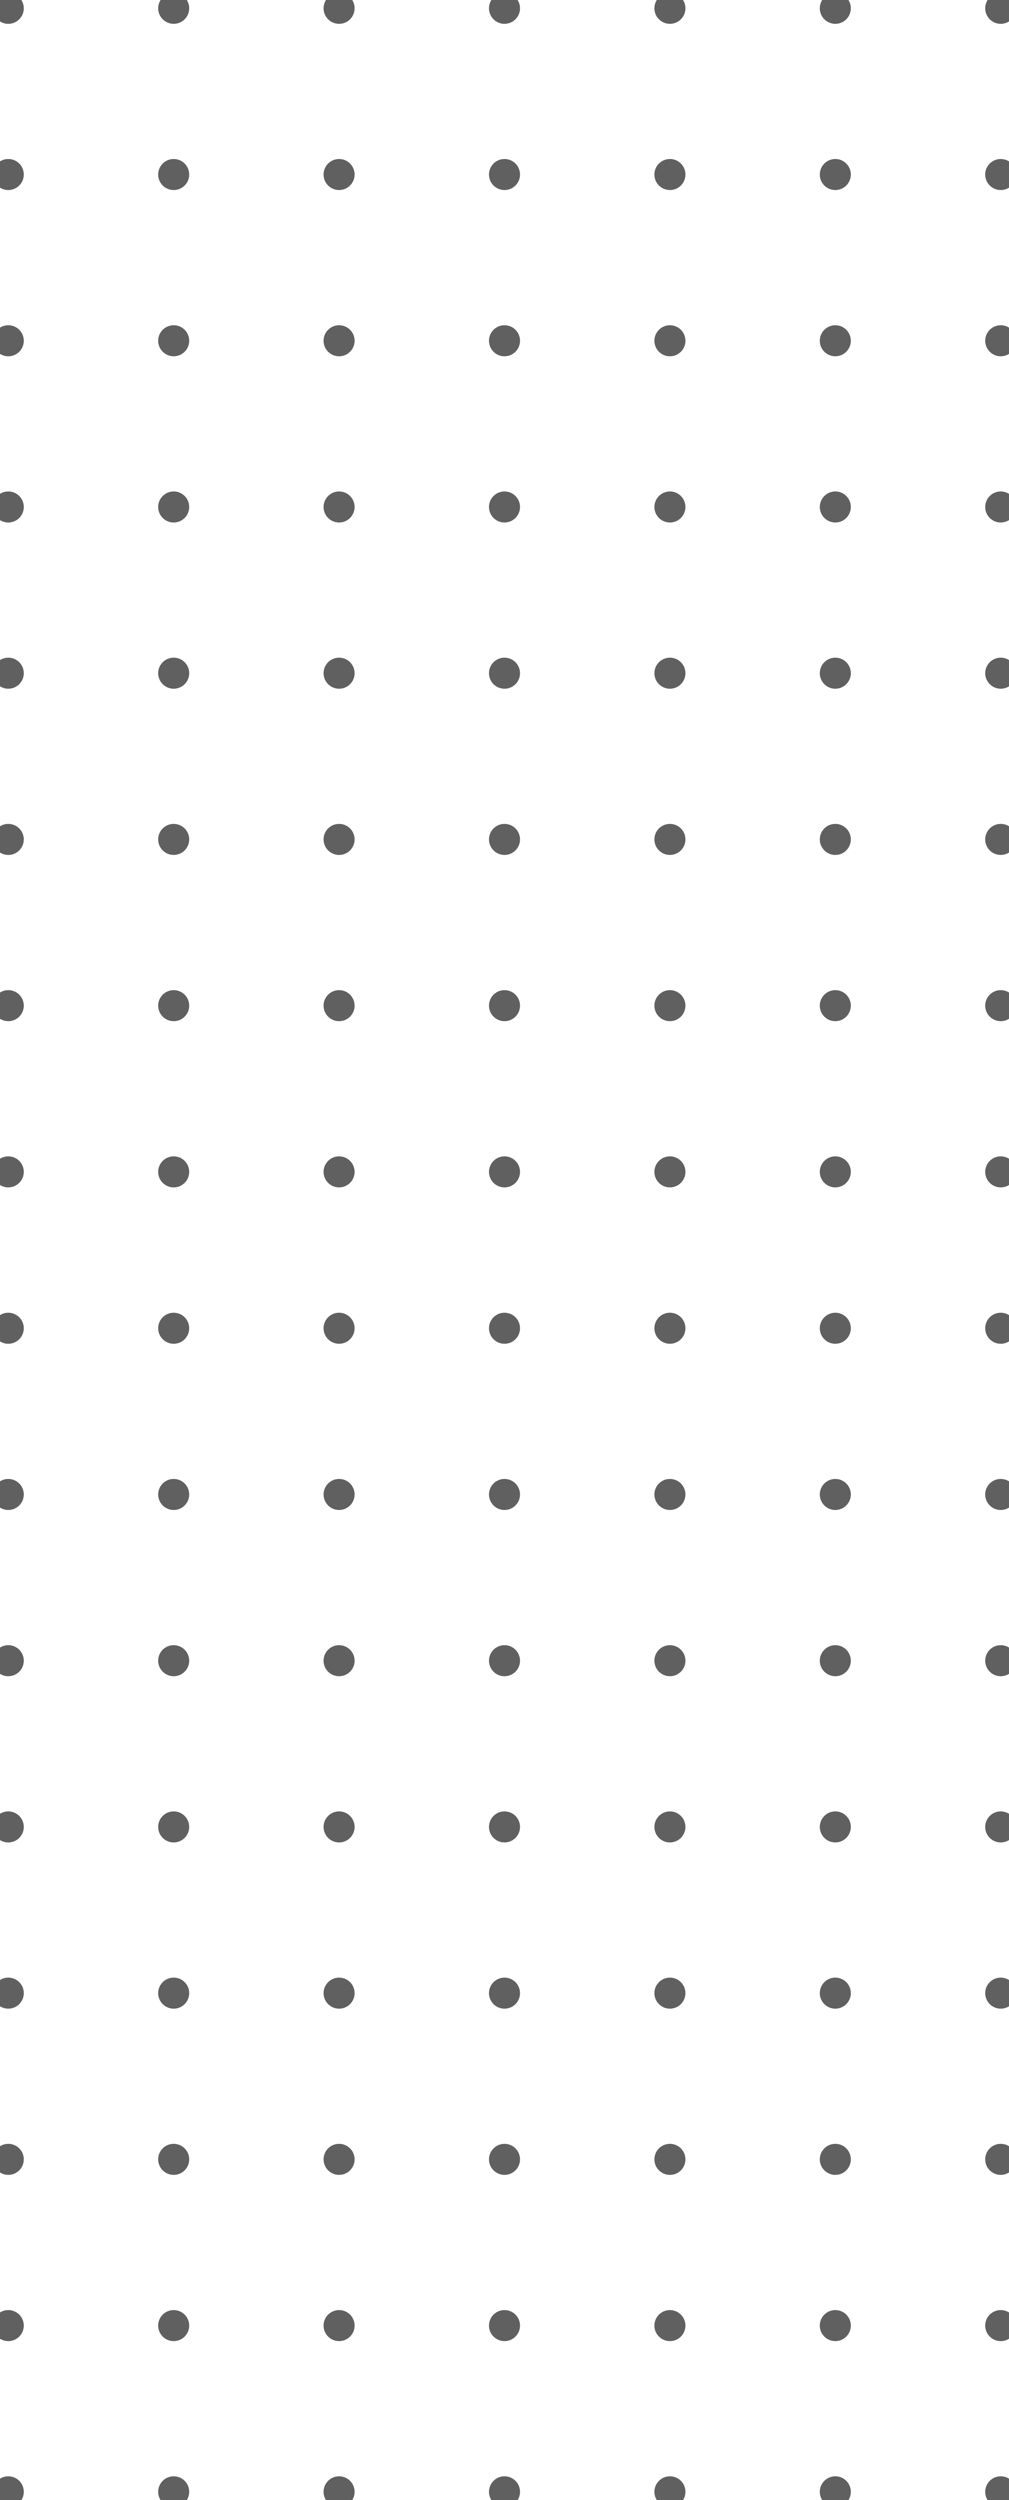 <?xml version="1.0" encoding="UTF-8"?>
<svg width="65px" height="161px" viewBox="0 0 65 161" version="1.1" xmlns="http://www.w3.org/2000/svg" xmlns:xlink="http://www.w3.org/1999/xlink">
    <!-- Generator: Sketch 49.2 (51160) - http://www.bohemiancoding.com/sketch -->
    <title>Group 3 Copy 3</title>
    <desc>Created with Sketch.</desc>
    <defs></defs>
    <g id="Page-1" stroke="none" stroke-width="1" fill="none" fill-rule="evenodd" opacity="0.623">
        <g id="Desktop" transform="translate(-263, -225)" fill="#000000">
            <g id="Group-3-Copy-3" transform="translate(295.5, 305.5) rotate(-90) translate(-295.5, -305.5) translate(215, 273)">
                <g id="Group-2">
                    <ellipse id="Oval-2" cx="43.352" cy="0.533" rx="1" ry="1"></ellipse>
                    <ellipse id="Oval-2-Copy" cx="54.056" cy="0.533" rx="1" ry="1"></ellipse>
                    <ellipse id="Oval-2-Copy-2" cx="64.761" cy="0.533" rx="1" ry="1"></ellipse>
                    <ellipse id="Oval-2-Copy-3" cx="75.465" cy="0.533" rx="1" ry="1"></ellipse>
                    <ellipse id="Oval-2-Copy-4" cx="75.465" cy="11.189" rx="1" ry="1"></ellipse>
                    <ellipse id="Oval-2-Copy-5" cx="64.761" cy="11.189" rx="1" ry="1"></ellipse>
                    <ellipse id="Oval-2-Copy-6" cx="54.056" cy="11.189" rx="1" ry="1"></ellipse>
                    <ellipse id="Oval-2-Copy-7" cx="43.352" cy="11.189" rx="1" ry="1"></ellipse>
                    <ellipse id="Oval-2-Copy-8" cx="43.352" cy="21.844" rx="1" ry="1"></ellipse>
                    <ellipse id="Oval-2-Copy-9" cx="54.056" cy="21.844" rx="1" ry="1"></ellipse>
                    <ellipse id="Oval-2-Copy-10" cx="64.761" cy="21.844" rx="1" ry="1"></ellipse>
                    <ellipse id="Oval-2-Copy-11" cx="75.465" cy="21.844" rx="1" ry="1"></ellipse>
                    <ellipse id="Oval-2-Copy-12" cx="75.465" cy="32.5" rx="1" ry="1"></ellipse>
                    <ellipse id="Oval-2-Copy-13" cx="64.761" cy="32.5" rx="1" ry="1"></ellipse>
                    <ellipse id="Oval-2-Copy-14" cx="54.056" cy="32.5" rx="1" ry="1"></ellipse>
                    <ellipse id="Oval-2-Copy-15" cx="43.352" cy="32.5" rx="1" ry="1"></ellipse>
                    <ellipse id="Oval-2-Copy-27" cx="75.465" cy="43.156" rx="1" ry="1"></ellipse>
                    <ellipse id="Oval-2-Copy-26" cx="64.761" cy="43.156" rx="1" ry="1"></ellipse>
                    <ellipse id="Oval-2-Copy-25" cx="54.056" cy="43.156" rx="1" ry="1"></ellipse>
                    <ellipse id="Oval-2-Copy-24" cx="43.352" cy="43.156" rx="1" ry="1"></ellipse>
                    <ellipse id="Oval-2-Copy-23" cx="43.352" cy="53.811" rx="1" ry="1"></ellipse>
                    <ellipse id="Oval-2-Copy-22" cx="54.056" cy="53.811" rx="1" ry="1"></ellipse>
                    <ellipse id="Oval-2-Copy-21" cx="64.761" cy="53.811" rx="1" ry="1"></ellipse>
                    <ellipse id="Oval-2-Copy-20" cx="75.465" cy="53.811" rx="1" ry="1"></ellipse>
                    <ellipse id="Oval-2-Copy-19" cx="75.465" cy="64.467" rx="1" ry="1"></ellipse>
                    <ellipse id="Oval-2-Copy-18" cx="64.761" cy="64.467" rx="1" ry="1"></ellipse>
                    <ellipse id="Oval-2-Copy-17" cx="54.056" cy="64.467" rx="1" ry="1"></ellipse>
                    <ellipse id="Oval-2-Copy-16" cx="43.352" cy="64.467" rx="1" ry="1"></ellipse>
                    <ellipse id="Oval-2-Copy-55" cx="0.535" cy="0.533" rx="1" ry="1"></ellipse>
                    <ellipse id="Oval-2-Copy-54" cx="11.239" cy="0.533" rx="1" ry="1"></ellipse>
                    <ellipse id="Oval-2-Copy-53" cx="21.944" cy="0.533" rx="1" ry="1"></ellipse>
                    <ellipse id="Oval-2-Copy-52" cx="32.648" cy="0.533" rx="1" ry="1"></ellipse>
                    <ellipse id="Oval-2-Copy-51" cx="32.648" cy="11.189" rx="1" ry="1"></ellipse>
                    <ellipse id="Oval-2-Copy-50" cx="21.944" cy="11.189" rx="1" ry="1"></ellipse>
                    <ellipse id="Oval-2-Copy-49" cx="11.239" cy="11.189" rx="1" ry="1"></ellipse>
                    <ellipse id="Oval-2-Copy-48" cx="0.535" cy="11.189" rx="1" ry="1"></ellipse>
                    <ellipse id="Oval-2-Copy-47" cx="0.535" cy="21.844" rx="1" ry="1"></ellipse>
                    <ellipse id="Oval-2-Copy-46" cx="11.239" cy="21.844" rx="1" ry="1"></ellipse>
                    <ellipse id="Oval-2-Copy-45" cx="21.944" cy="21.844" rx="1" ry="1"></ellipse>
                    <ellipse id="Oval-2-Copy-44" cx="32.648" cy="21.844" rx="1" ry="1"></ellipse>
                    <ellipse id="Oval-2-Copy-43" cx="32.648" cy="32.5" rx="1" ry="1"></ellipse>
                    <ellipse id="Oval-2-Copy-42" cx="21.944" cy="32.5" rx="1" ry="1"></ellipse>
                    <ellipse id="Oval-2-Copy-41" cx="11.239" cy="32.5" rx="1" ry="1"></ellipse>
                    <ellipse id="Oval-2-Copy-40" cx="0.535" cy="32.5" rx="1" ry="1"></ellipse>
                    <ellipse id="Oval-2-Copy-39" cx="32.648" cy="43.156" rx="1" ry="1"></ellipse>
                    <ellipse id="Oval-2-Copy-38" cx="21.944" cy="43.156" rx="1" ry="1"></ellipse>
                    <ellipse id="Oval-2-Copy-37" cx="11.239" cy="43.156" rx="1" ry="1"></ellipse>
                    <ellipse id="Oval-2-Copy-36" cx="0.535" cy="43.156" rx="1" ry="1"></ellipse>
                    <ellipse id="Oval-2-Copy-35" cx="0.535" cy="53.811" rx="1" ry="1"></ellipse>
                    <ellipse id="Oval-2-Copy-34" cx="11.239" cy="53.811" rx="1" ry="1"></ellipse>
                    <ellipse id="Oval-2-Copy-33" cx="21.944" cy="53.811" rx="1" ry="1"></ellipse>
                    <ellipse id="Oval-2-Copy-32" cx="32.648" cy="53.811" rx="1" ry="1"></ellipse>
                    <ellipse id="Oval-2-Copy-31" cx="32.648" cy="64.467" rx="1" ry="1"></ellipse>
                    <ellipse id="Oval-2-Copy-30" cx="21.944" cy="64.467" rx="1" ry="1"></ellipse>
                    <ellipse id="Oval-2-Copy-29" cx="11.239" cy="64.467" rx="1" ry="1"></ellipse>
                    <ellipse id="Oval-2-Copy-28" cx="0.535" cy="64.467" rx="1" ry="1"></ellipse>
                </g>
                <g id="Group-2-Copy" transform="translate(85, 0)">
                    <ellipse id="Oval-2" cx="43.352" cy="0.533" rx="1" ry="1"></ellipse>
                    <ellipse id="Oval-2-Copy" cx="54.056" cy="0.533" rx="1" ry="1"></ellipse>
                    <ellipse id="Oval-2-Copy-2" cx="64.761" cy="0.533" rx="1" ry="1"></ellipse>
                    <ellipse id="Oval-2-Copy-3" cx="75.465" cy="0.533" rx="1" ry="1"></ellipse>
                    <ellipse id="Oval-2-Copy-4" cx="75.465" cy="11.189" rx="1" ry="1"></ellipse>
                    <ellipse id="Oval-2-Copy-5" cx="64.761" cy="11.189" rx="1" ry="1"></ellipse>
                    <ellipse id="Oval-2-Copy-6" cx="54.056" cy="11.189" rx="1" ry="1"></ellipse>
                    <ellipse id="Oval-2-Copy-7" cx="43.352" cy="11.189" rx="1" ry="1"></ellipse>
                    <ellipse id="Oval-2-Copy-8" cx="43.352" cy="21.844" rx="1" ry="1"></ellipse>
                    <ellipse id="Oval-2-Copy-9" cx="54.056" cy="21.844" rx="1" ry="1"></ellipse>
                    <ellipse id="Oval-2-Copy-10" cx="64.761" cy="21.844" rx="1" ry="1"></ellipse>
                    <ellipse id="Oval-2-Copy-11" cx="75.465" cy="21.844" rx="1" ry="1"></ellipse>
                    <ellipse id="Oval-2-Copy-12" cx="75.465" cy="32.5" rx="1" ry="1"></ellipse>
                    <ellipse id="Oval-2-Copy-13" cx="64.761" cy="32.5" rx="1" ry="1"></ellipse>
                    <ellipse id="Oval-2-Copy-14" cx="54.056" cy="32.5" rx="1" ry="1"></ellipse>
                    <ellipse id="Oval-2-Copy-15" cx="43.352" cy="32.5" rx="1" ry="1"></ellipse>
                    <ellipse id="Oval-2-Copy-27" cx="75.465" cy="43.156" rx="1" ry="1"></ellipse>
                    <ellipse id="Oval-2-Copy-26" cx="64.761" cy="43.156" rx="1" ry="1"></ellipse>
                    <ellipse id="Oval-2-Copy-25" cx="54.056" cy="43.156" rx="1" ry="1"></ellipse>
                    <ellipse id="Oval-2-Copy-24" cx="43.352" cy="43.156" rx="1" ry="1"></ellipse>
                    <ellipse id="Oval-2-Copy-23" cx="43.352" cy="53.811" rx="1" ry="1"></ellipse>
                    <ellipse id="Oval-2-Copy-22" cx="54.056" cy="53.811" rx="1" ry="1"></ellipse>
                    <ellipse id="Oval-2-Copy-21" cx="64.761" cy="53.811" rx="1" ry="1"></ellipse>
                    <ellipse id="Oval-2-Copy-20" cx="75.465" cy="53.811" rx="1" ry="1"></ellipse>
                    <ellipse id="Oval-2-Copy-19" cx="75.465" cy="64.467" rx="1" ry="1"></ellipse>
                    <ellipse id="Oval-2-Copy-18" cx="64.761" cy="64.467" rx="1" ry="1"></ellipse>
                    <ellipse id="Oval-2-Copy-17" cx="54.056" cy="64.467" rx="1" ry="1"></ellipse>
                    <ellipse id="Oval-2-Copy-16" cx="43.352" cy="64.467" rx="1" ry="1"></ellipse>
                    <ellipse id="Oval-2-Copy-55" cx="0.535" cy="0.533" rx="1" ry="1"></ellipse>
                    <ellipse id="Oval-2-Copy-54" cx="11.239" cy="0.533" rx="1" ry="1"></ellipse>
                    <ellipse id="Oval-2-Copy-53" cx="21.944" cy="0.533" rx="1" ry="1"></ellipse>
                    <ellipse id="Oval-2-Copy-52" cx="32.648" cy="0.533" rx="1" ry="1"></ellipse>
                    <ellipse id="Oval-2-Copy-51" cx="32.648" cy="11.189" rx="1" ry="1"></ellipse>
                    <ellipse id="Oval-2-Copy-50" cx="21.944" cy="11.189" rx="1" ry="1"></ellipse>
                    <ellipse id="Oval-2-Copy-49" cx="11.239" cy="11.189" rx="1" ry="1"></ellipse>
                    <ellipse id="Oval-2-Copy-48" cx="0.535" cy="11.189" rx="1" ry="1"></ellipse>
                    <ellipse id="Oval-2-Copy-47" cx="0.535" cy="21.844" rx="1" ry="1"></ellipse>
                    <ellipse id="Oval-2-Copy-46" cx="11.239" cy="21.844" rx="1" ry="1"></ellipse>
                    <ellipse id="Oval-2-Copy-45" cx="21.944" cy="21.844" rx="1" ry="1"></ellipse>
                    <ellipse id="Oval-2-Copy-44" cx="32.648" cy="21.844" rx="1" ry="1"></ellipse>
                    <ellipse id="Oval-2-Copy-43" cx="32.648" cy="32.5" rx="1" ry="1"></ellipse>
                    <ellipse id="Oval-2-Copy-42" cx="21.944" cy="32.5" rx="1" ry="1"></ellipse>
                    <ellipse id="Oval-2-Copy-41" cx="11.239" cy="32.5" rx="1" ry="1"></ellipse>
                    <ellipse id="Oval-2-Copy-40" cx="0.535" cy="32.5" rx="1" ry="1"></ellipse>
                    <ellipse id="Oval-2-Copy-39" cx="32.648" cy="43.156" rx="1" ry="1"></ellipse>
                    <ellipse id="Oval-2-Copy-38" cx="21.944" cy="43.156" rx="1" ry="1"></ellipse>
                    <ellipse id="Oval-2-Copy-37" cx="11.239" cy="43.156" rx="1" ry="1"></ellipse>
                    <ellipse id="Oval-2-Copy-36" cx="0.535" cy="43.156" rx="1" ry="1"></ellipse>
                    <ellipse id="Oval-2-Copy-35" cx="0.535" cy="53.811" rx="1" ry="1"></ellipse>
                    <ellipse id="Oval-2-Copy-34" cx="11.239" cy="53.811" rx="1" ry="1"></ellipse>
                    <ellipse id="Oval-2-Copy-33" cx="21.944" cy="53.811" rx="1" ry="1"></ellipse>
                    <ellipse id="Oval-2-Copy-32" cx="32.648" cy="53.811" rx="1" ry="1"></ellipse>
                    <ellipse id="Oval-2-Copy-31" cx="32.648" cy="64.467" rx="1" ry="1"></ellipse>
                    <ellipse id="Oval-2-Copy-30" cx="21.944" cy="64.467" rx="1" ry="1"></ellipse>
                    <ellipse id="Oval-2-Copy-29" cx="11.239" cy="64.467" rx="1" ry="1"></ellipse>
                    <ellipse id="Oval-2-Copy-28" cx="0.535" cy="64.467" rx="1" ry="1"></ellipse>
                </g>
            </g>
        </g>
    </g>
</svg>
